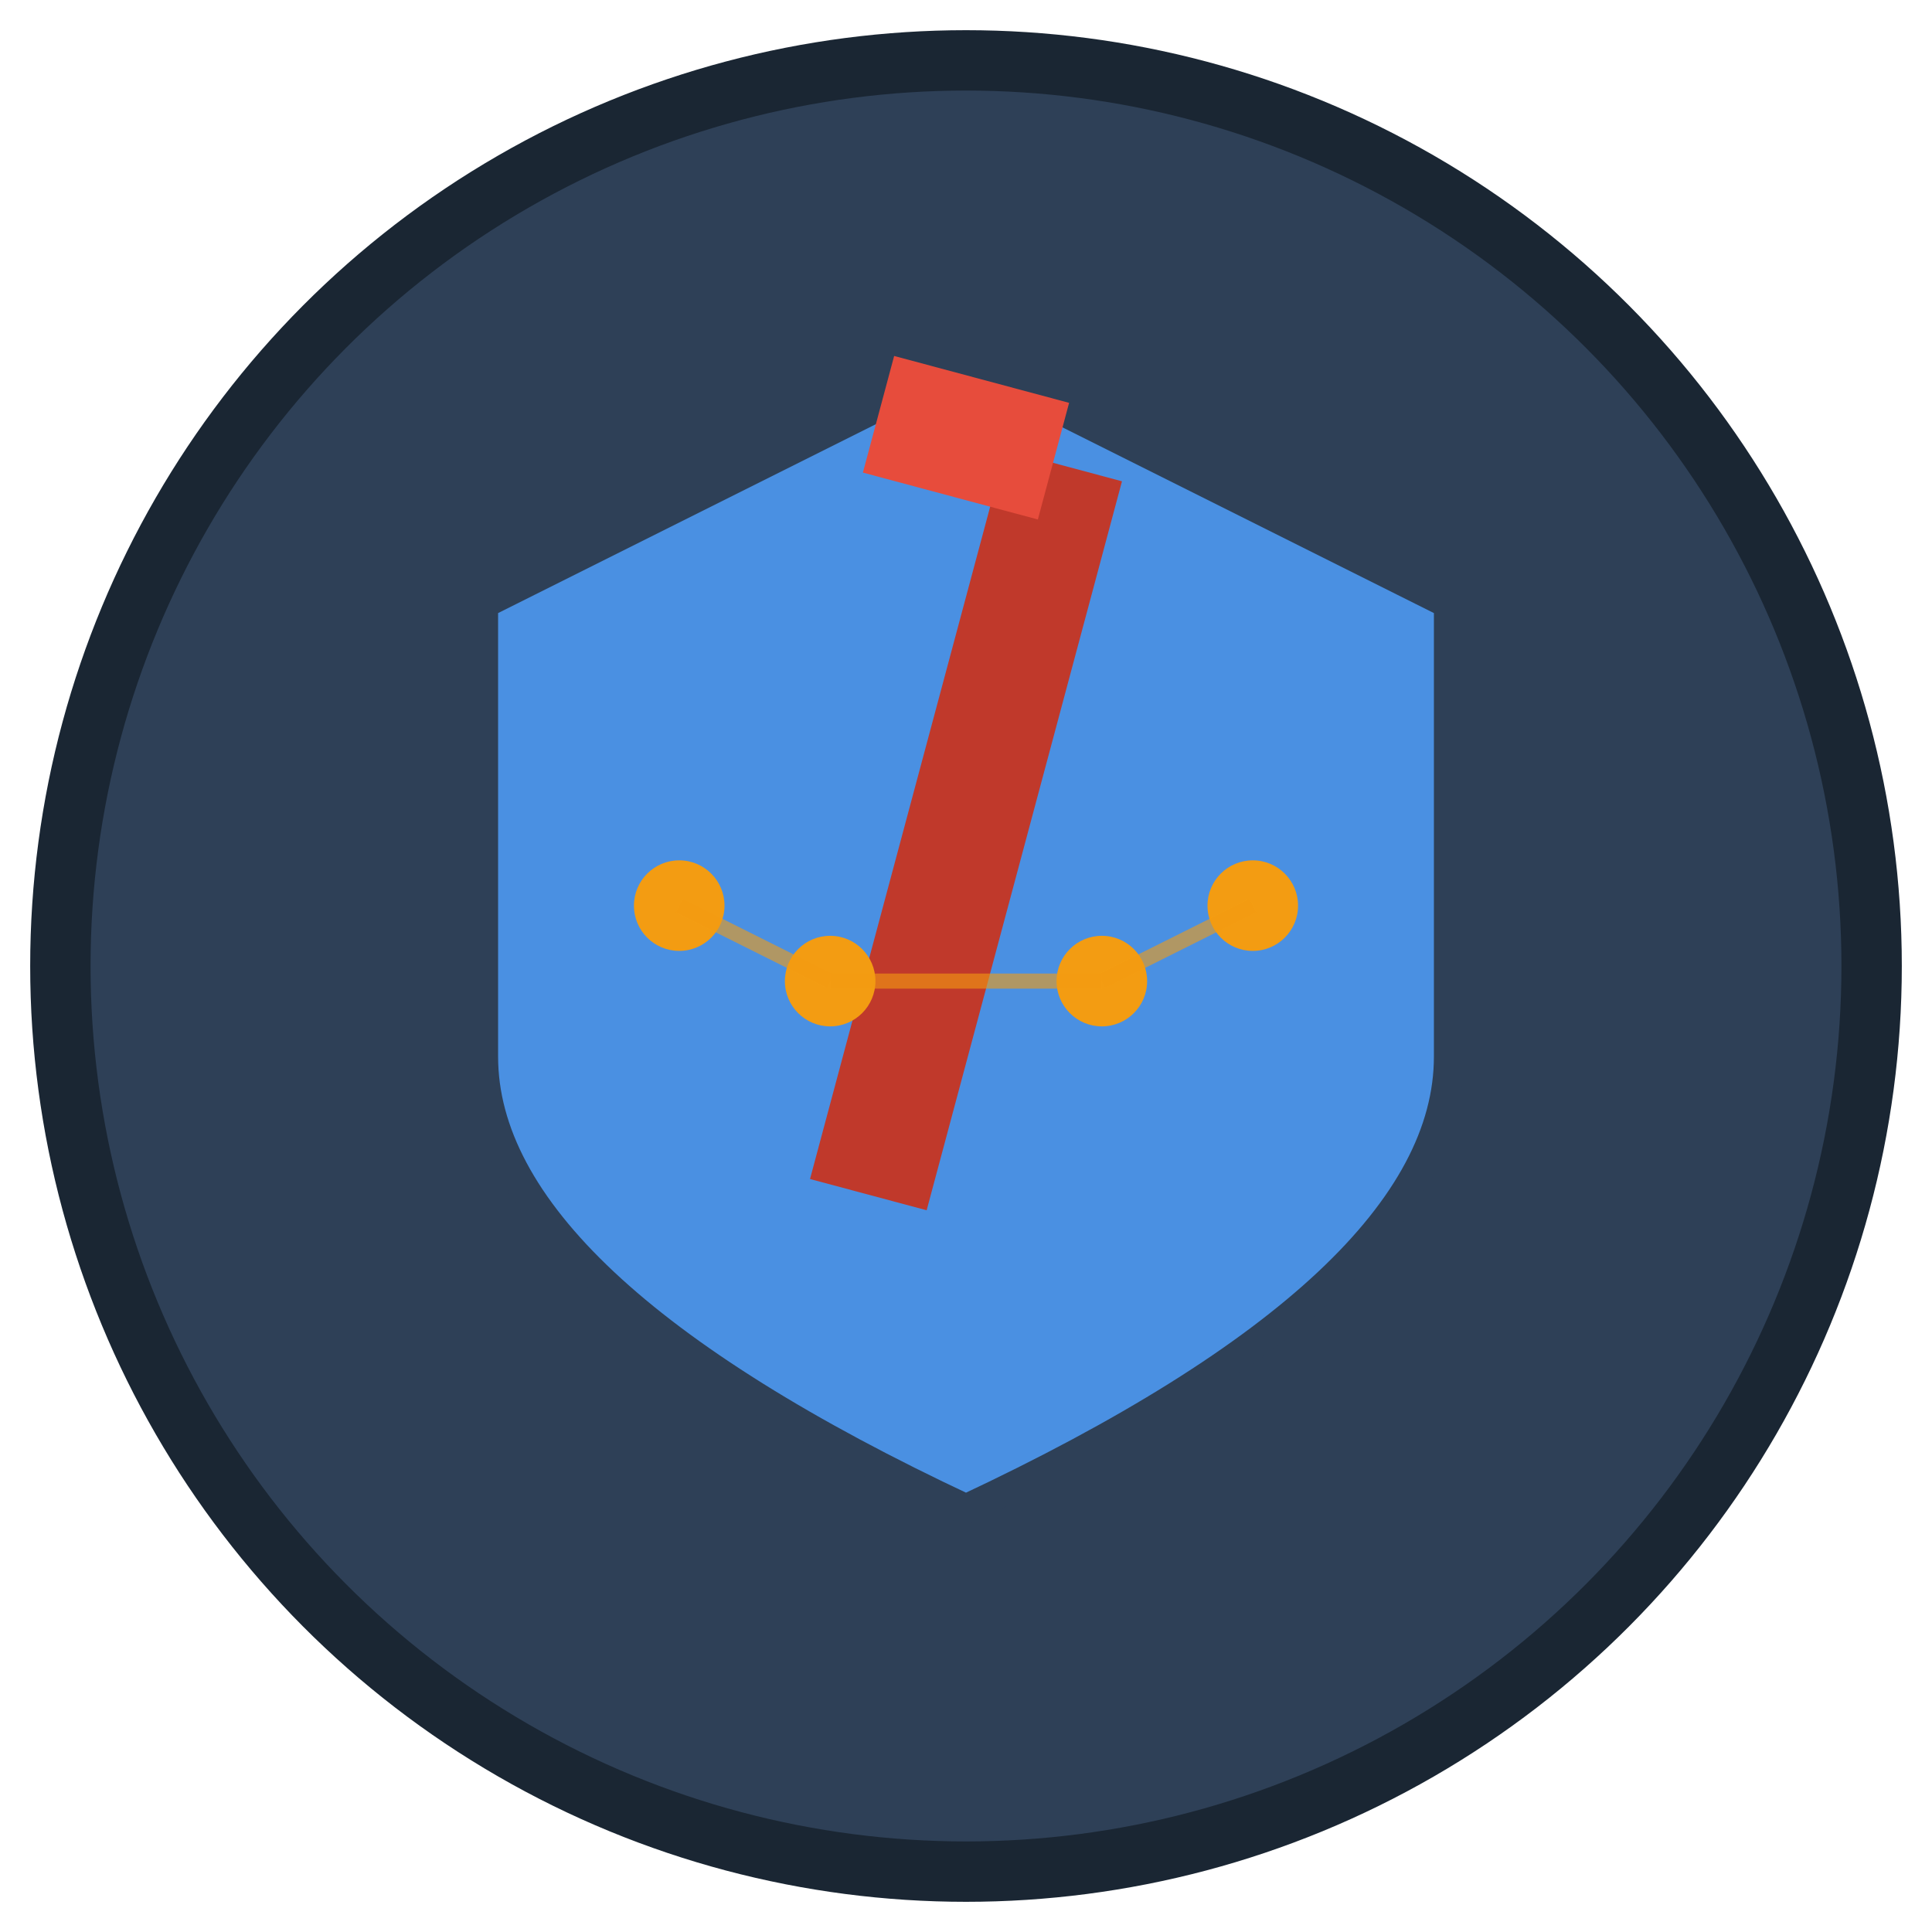 <svg width="128" height="128" viewBox="0 0 128 128" xmlns="http://www.w3.org/2000/svg">
  <!-- Background circle -->
  <circle cx="64" cy="64" r="60" fill="#2E4057" stroke="#1A2633" stroke-width="4"/>
  
  <!-- Shield shape -->
  <path d="M32 40 L64 24 L96 40 L96 70 Q96 85 64 100 Q32 85 32 70 Z" fill="#4A90E2" stroke="#2E4057" stroke-width="2"/>
  
  <!-- Sword -->
  <rect x="60" y="30" width="8" height="50" fill="#C0392B" transform="rotate(15 64 55)"/>
  <rect x="58" y="25" width="12" height="8" fill="#E74C3C" transform="rotate(15 64 29)"/>
  
  <!-- Battle formation dots -->
  <circle cx="45" cy="60" r="3" fill="#F39C12"/>
  <circle cx="55" cy="65" r="3" fill="#F39C12"/>
  <circle cx="73" cy="65" r="3" fill="#F39C12"/>
  <circle cx="83" cy="60" r="3" fill="#F39C12"/>
  
  <!-- Connection lines showing synergy -->
  <line x1="45" y1="60" x2="55" y2="65" stroke="#F39C12" stroke-width="1" opacity="0.6"/>
  <line x1="55" y1="65" x2="73" y2="65" stroke="#F39C12" stroke-width="1" opacity="0.6"/>
  <line x1="73" y1="65" x2="83" y2="60" stroke="#F39C12" stroke-width="1" opacity="0.6"/>
</svg>

